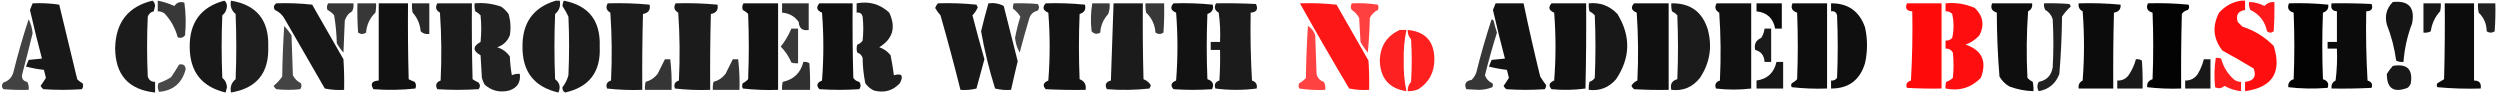 <svg viewBox="0 0 1878 72" fill-rule="evenodd" clip-rule="evenodd" xmlns="http://www.w3.org/2000/svg">
  <path opacity="0.892" fill="#000000" d="M 114.5,0.5 C 115.748,1.334 116.415,2.667 116.5,4.5C 116.167,5.833 115.833,7.167 115.5,8.5C 113.259,9.032 111.759,10.365 111,12.5C 110.333,27.5 110.333,42.5 111,57.5C 111.875,60.215 113.708,61.548 116.5,61.5C 116.5,64.167 116.5,66.833 116.5,69.5C 96.584,67.41 86.584,56.243 86.5,36C 86.969,16.741 96.302,4.907 114.5,0.5 Z"/>
  <path opacity="0.779" fill="#000000" d="M 118.5,0.5 C 122.83,1.332 126.997,2.666 131,4.5C 132.864,1.793 135.364,0.959 138.5,2C 139.648,10.088 139.815,18.254 139,26.5C 137.582,28.363 135.749,28.863 133.5,28C 131.662,21.136 128.329,15.136 123.5,10C 121.975,8.991 120.308,8.491 118.5,8.5C 118.5,5.833 118.5,3.167 118.5,0.5 Z"/>
  <path opacity="0.903" fill="#000000" d="M 168.5,0.5 C 169.748,1.334 170.415,2.667 170.5,4.5C 170.367,7.414 169.2,9.747 167,11.5C 166.333,27.167 166.333,42.833 167,58.5C 169.2,60.253 170.367,62.586 170.5,65.5C 170.167,66.833 169.833,68.167 169.5,69.5C 151.658,65.312 142.658,53.979 142.5,35.5C 142.27,16.873 150.937,5.207 168.5,0.5 Z"/>
  <path opacity="0.879" fill="#000000" d="M 173.5,0.5 C 192.794,3.649 202.127,15.149 201.5,35C 202.189,54.798 192.855,66.298 173.5,69.5C 172.715,65.36 173.881,62.027 177,59.5C 177.667,43.167 177.667,26.833 177,10.5C 173.881,7.973 172.715,4.64 173.5,0.5 Z"/>
  <path opacity="0.883" fill="#000000" d="M 417.5,0.5 C 418.5,0.5 419.5,0.5 420.5,0.5C 421.285,4.596 420.118,7.93 417,10.5C 416.333,26.833 416.333,43.167 417,59.5C 420.449,62.09 421.282,65.424 419.5,69.5C 401.326,65.368 392.326,53.868 392.5,35C 392.347,17.031 400.68,5.531 417.5,0.5 Z"/>
  <path opacity="0.894" fill="#000000" d="M 423.5,0.5 C 442.249,4.108 451.249,15.608 450.5,35C 451.42,53.894 442.754,65.394 424.5,69.5C 423.009,68.652 422.342,67.319 422.5,65.5C 424.615,62.864 426.115,59.864 427,56.5C 427.667,41.833 427.667,27.167 427,12.5C 425.664,9.683 424.164,7.017 422.5,4.5C 422.623,3.075 422.957,1.742 423.5,0.5 Z"/>
  <path opacity="0.942" fill="#fe0000" d="M 1683.5,0.5 C 1684.5,0.5 1685.5,0.5 1686.5,0.5C 1686.5,2.833 1686.5,5.167 1686.5,7.5C 1681.22,8.293 1679.39,11.293 1681,16.5C 1682.17,17.667 1683.33,18.833 1684.5,20C 1693.56,22.94 1701.39,27.774 1708,34.5C 1714.28,54.269 1707.11,65.602 1686.5,68.5C 1686.5,66.167 1686.5,63.833 1686.5,61.5C 1693.01,60.793 1695.18,57.46 1693,51.5C 1685.28,46.814 1677.44,42.314 1669.5,38C 1662.52,29.118 1661.69,19.618 1667,9.5C 1671.52,4.495 1677.02,1.495 1683.5,0.5 Z"/>
  <path opacity="0.895" fill="#fe0000" d="M 1689.5,1.5 C 1693.56,1.576 1697.4,2.576 1701,4.5C 1702.99,2.372 1705.49,1.372 1708.5,1.5C 1708.67,8.841 1708.5,16.174 1708,23.5C 1706.33,24.833 1704.67,24.833 1703,23.5C 1701.45,16.047 1697.29,10.714 1690.5,7.5C 1689.53,5.604 1689.2,3.604 1689.5,1.5 Z"/>
  <path opacity="0.916" fill="#000000" d="M 1797.5,1.5 C 1809.4,0.26 1814.23,5.594 1812,17.5C 1808.41,26.864 1806.24,36.53 1805.5,46.5C 1803.53,46.739 1801.7,46.406 1800,45.5C 1798.76,36.221 1796.43,27.221 1793,18.5C 1791.27,11.84 1792.77,6.174 1797.5,1.5 Z"/>
  <path opacity="0.904" fill="#000000" d="M 24.5,2.5 C 31.2,2.17 37.867,2.503 44.5,3.5C 48.997,22.156 53.497,40.823 58,59.5C 59.154,60.743 60.488,61.743 62,62.5C 62.72,64.112 62.554,65.612 61.5,67C 51.833,67.667 42.167,67.667 32.5,67C 31.643,66.311 30.977,65.478 30.5,64.5C 31.936,62.486 33.27,60.486 34.5,58.5C 34,56.5 33.5,54.5 33,52.5C 28.403,51.968 23.903,51.135 19.5,50C 20.167,48.333 20.833,46.667 21.5,45C 24.833,44.667 28.167,44.333 31.5,44C 28.313,31.904 25.313,19.737 22.5,7.5C 23.174,5.805 23.841,4.138 24.5,2.5 Z"/>
  <path opacity="0.908" fill="#000000" d="M 207.5,2.5 C 216.525,2.168 225.525,2.502 234.5,3.5C 242.333,17.167 250.167,30.833 258,44.5C 258.5,52.159 258.666,59.826 258.5,67.5C 253.57,67.802 248.737,67.469 244,66.5C 234,49.167 224,31.833 214,14.5C 212.305,11.306 209.805,8.972 206.5,7.5C 205.288,5.572 205.621,3.905 207.5,2.5 Z"/>
  <path opacity="0.789" fill="#000000" d="M 246.5,2.5 C 252.833,2.5 259.167,2.5 265.5,2.5C 265.799,4.604 265.466,6.604 264.5,8.5C 261.716,10.114 259.882,12.448 259,15.5C 258.667,23.5 258.333,31.5 258,39.5C 256.088,37.343 254.421,35.009 253,32.5C 252.84,25.437 252.173,18.437 251,11.5C 249.622,9.787 247.955,8.453 246,7.5C 245.36,5.735 245.527,4.068 246.5,2.5 Z"/>
  <path opacity="0.783" fill="#000000" d="M 268.5,2.5 C 273.167,2.5 277.833,2.5 282.5,2.5C 282.663,4.857 282.497,7.19 282,9.5C 277.792,13.585 275.459,18.585 275,24.5C 273,25.833 271,25.833 269,24.5C 268.5,17.174 268.334,9.841 268.5,2.5 Z"/>
  <path opacity="0.93" fill="#000000" d="M 284.5,2.5 C 291.833,2.5 299.167,2.5 306.5,2.5C 306.333,21.503 306.5,40.503 307,59.5C 308.441,60.26 309.941,60.926 311.5,61.5C 312.631,63.075 312.798,64.741 312,66.5C 301.577,67.652 291.077,67.819 280.5,67C 277.984,62.953 279.318,60.786 284.5,60.5C 284.5,41.167 284.5,21.833 284.5,2.5 Z"/>
  <path opacity="0.84" fill="#000000" d="M 309.5,2.5 C 313.833,2.5 318.167,2.5 322.5,2.5C 322.5,10.167 322.5,17.833 322.5,25.5C 319.956,25.896 317.789,25.229 316,23.5C 315.539,18.1 313.539,13.434 310,9.5C 309.503,7.19 309.337,4.857 309.5,2.5 Z"/>
  <path opacity="0.894" fill="#000000" d="M 328.5,2.5 C 337.167,2.5 345.833,2.5 354.5,2.5C 354.333,21.503 354.5,40.503 355,59.5C 356.419,60.46 357.919,61.294 359.5,62C 360.833,63.667 360.833,65.333 359.5,67C 349.167,67.667 338.833,67.667 328.5,67C 326.818,63.908 327.651,61.741 331,60.5C 331.833,43.49 331.666,26.49 330.5,9.5C 327.497,7.822 326.831,5.489 328.5,2.5 Z"/>
  <path opacity="0.87" fill="#000000" d="M 356.5,2.5 C 363.391,1.901 370.058,2.735 376.5,5C 378.667,6.5 380.5,8.333 382,10.5C 383.563,15.717 383.896,21.051 383,26.5C 381.233,30.969 378.066,33.969 373.5,35.5C 377.535,36.757 380.702,39.09 383,42.5C 383.172,47.202 383.672,51.868 384.5,56.5C 386.409,55.652 388.409,55.318 390.5,55.5C 391.245,61.843 388.578,66.01 382.5,68C 375.436,69.745 369.269,68.245 364,63.5C 363.138,61.913 362.471,60.246 362,58.5C 361.667,52.833 361.333,47.167 361,41.5C 355,38.167 355,34.833 361,31.5C 361.667,24.833 361.667,18.167 361,11.5C 359.846,10.257 358.512,9.257 357,8.5C 356.505,6.527 356.338,4.527 356.5,2.5 Z"/>
  <path opacity="0.894" fill="#000000" d="M 456.5,2.5 C 467.082,2.18 477.582,2.513 488,3.5C 488.748,7.435 487.081,9.768 483,10.5C 482.5,29.497 482.333,48.497 482.5,67.5C 473.582,67.817 464.749,67.484 456,66.5C 454.925,63.469 455.925,61.469 459,60.5C 459.833,43.49 459.666,26.49 458.5,9.5C 455.497,7.822 454.831,5.489 456.5,2.5 Z"/>
  <path opacity="0.894" fill="#000000" d="M 507.5,2.5 C 518.082,2.18 528.582,2.513 539,3.5C 539.748,7.435 538.081,9.768 534,10.5C 533.5,29.497 533.333,48.497 533.5,67.5C 524.582,67.817 515.749,67.484 507,66.5C 505.925,63.469 506.925,61.469 510,60.5C 510.833,43.49 510.666,26.49 509.5,9.5C 506.497,7.822 505.831,5.489 507.5,2.5 Z"/>
  <path opacity="0.929" fill="#000000" d="M 558.5,2.5 C 567.167,2.5 575.833,2.5 584.5,2.5C 584.5,24.167 584.5,45.833 584.5,67.5C 575.582,67.817 566.749,67.484 558,66.5C 557.333,65.167 557.333,63.833 558,62.5C 559.512,61.743 560.846,60.743 562,59.5C 562.667,43.167 562.667,26.833 562,10.5C 560.846,9.257 559.512,8.257 558,7.5C 557.36,5.735 557.527,4.068 558.5,2.5 Z"/>
  <path opacity="0.82" fill="#000000" d="M 587.5,2.5 C 594.167,2.5 600.833,2.5 607.5,2.5C 607.5,9.167 607.5,15.833 607.5,22.5C 602.811,23.316 600.311,21.316 600,16.5C 596.898,12.2 592.731,9.867 587.5,9.5C 587.5,7.167 587.5,4.833 587.5,2.5 Z"/>
  <path opacity="0.93" fill="#000000" d="M 615.5,2.5 C 623.833,2.5 632.167,2.5 640.5,2.5C 640.333,21.17 640.5,39.836 641,58.5C 642.066,60.099 643.566,61.099 645.5,61.5C 646.76,63.353 646.76,65.186 645.5,67C 635.5,67.667 625.5,67.667 615.5,67C 613.017,64.204 613.683,62.037 617.5,60.5C 618.833,43.5 618.833,26.5 617.5,9.5C 613.502,7.888 612.836,5.555 615.5,2.5 Z"/>
  <path opacity="0.876" fill="#000000" d="M 643.5,2.5 C 652.952,0.738 661.119,3.071 668,9.5C 673.214,20.525 670.714,29.192 660.5,35.5C 663.937,36.636 666.771,38.636 669,41.5C 669.998,46.456 670.831,51.456 671.5,56.5C 677.446,54.825 678.946,56.825 676,62.5C 670.72,68.17 664.22,70.004 656.5,68C 653.829,66.75 651.663,64.917 650,62.5C 648.749,56.275 648.083,49.942 648,43.5C 647.333,41.5 646,40.167 644,39.5C 643.333,37.5 643.333,35.5 644,33.5C 645.676,32.939 647.009,31.939 648,30.5C 648.667,24.5 648.667,18.5 648,12.5C 647.411,10.137 645.911,9.137 643.5,9.5C 643.5,7.167 643.5,4.833 643.5,2.5 Z"/>
  <path opacity="0.905" fill="#000000" d="M 704.5,2.5 C 714.19,2.168 723.856,2.502 733.5,3.5C 733.833,4.167 734.167,4.833 734.5,5.5C 733.525,7.795 732.192,9.795 730.5,11.5C 733.346,22.549 736.346,33.55 739.5,44.5C 737.5,51.833 735.5,59.167 733.5,66.5C 729.555,67.491 725.555,67.824 721.5,67.5C 716.816,48.765 711.816,30.099 706.5,11.5C 704.991,9.82 703.657,7.986 702.5,6C 702.978,4.697 703.645,3.531 704.5,2.5 Z"/>
  <path opacity="0.897" fill="#000000" d="M 742.5,2.5 C 746.673,1.956 750.506,2.623 754,4.5C 757.501,18.336 761.001,32.169 764.5,46C 762.751,53.163 761.084,60.329 759.5,67.5C 755.445,67.824 751.445,67.491 747.5,66.5C 743.047,52.326 739.547,37.992 737,23.5C 738.686,16.422 740.519,9.422 742.5,2.5 Z"/>
  <path opacity="0.73" fill="#000000" d="M 761.5,2.5 C 767.509,2.334 773.509,2.501 779.5,3C 780.833,4.667 780.833,6.333 779.5,8C 776,8.833 773.833,11 773,14.5C 770.511,22.789 768.178,31.122 766,39.5C 764.063,36.086 762.896,32.419 762.5,28.5C 763.521,23.083 764.854,17.749 766.5,12.5C 765.051,10.182 763.218,8.182 761,6.5C 760.805,5.181 760.972,3.847 761.5,2.5 Z"/>
  <path opacity="0.925" fill="#000000" d="M 785.5,2.5 C 795.416,2.181 805.25,2.514 815,3.5C 815.952,7.115 814.619,9.448 811,10.5C 810.333,26.833 810.333,43.167 811,59.5C 814.637,60.878 816.137,63.545 815.5,67.5C 805.494,67.666 795.494,67.5 785.5,67C 783.017,64.204 783.683,62.037 787.5,60.5C 788.833,43.5 788.833,26.5 787.5,9.5C 783.502,7.888 782.836,5.555 785.5,2.5 Z"/>
  <path opacity="0.763" fill="#000000" d="M 820.5,2.5 C 824.833,2.5 829.167,2.5 833.5,2.5C 833.813,5.247 833.48,7.914 832.5,10.5C 828.878,14.416 826.878,19.083 826.5,24.5C 824.051,25.91 821.884,25.576 820,23.5C 819.205,16.42 819.372,9.42 820.5,2.5 Z"/>
  <path opacity="0.894" fill="#000000" d="M 836.5,2.5 C 843.833,2.5 851.167,2.5 858.5,2.5C 858.333,21.503 858.5,40.503 859,59.5C 861.391,60.429 863.225,61.929 864.5,64C 864.265,64.873 863.931,65.707 863.5,66.5C 852.849,67.666 842.182,67.832 831.5,67C 829.725,63.629 830.725,61.462 834.5,60.5C 835.178,41.102 835.845,21.769 836.5,2.5 Z"/>
  <path opacity="0.78" fill="#000000" d="M 860.5,2.5 C 865.167,2.5 869.833,2.5 874.5,2.5C 874.666,9.841 874.5,17.174 874,24.5C 872,25.833 870,25.833 868,24.5C 867.575,18.536 865.242,13.536 861,9.5C 860.503,7.19 860.337,4.857 860.5,2.5 Z"/>
  <path opacity="0.926" fill="#000000" d="M 881.5,2.5 C 891.416,2.181 901.25,2.514 911,3.5C 911.861,6.994 910.528,9.327 907,10.5C 906.333,26.833 906.333,43.167 907,59.5C 911.022,60.815 912.189,63.315 910.5,67C 900.833,67.667 891.167,67.667 881.5,67C 879.017,64.204 879.683,62.037 883.5,60.5C 884.833,43.5 884.833,26.5 883.5,9.5C 879.502,7.888 878.836,5.555 881.5,2.5 Z"/>
  <path opacity="0.893" fill="#000000" d="M 913.5,2.5 C 923.506,2.334 933.506,2.5 943.5,3C 945.31,7.033 943.976,9.2 939.5,9.5C 939.167,26.513 939.501,43.513 940.5,60.5C 943.499,61.504 944.666,63.504 944,66.5C 933.667,67.833 923.333,67.833 913,66.5C 911.925,63.469 912.925,61.469 916,60.5C 916.5,52.841 916.666,45.174 916.5,37.5C 914.167,37.5 911.833,37.5 909.5,37.5C 909.5,35.5 909.5,33.5 909.5,31.5C 911.833,31.5 914.167,31.5 916.5,31.5C 916.831,24.137 916.497,16.803 915.5,9.5C 912.497,7.822 911.831,5.489 913.5,2.5 Z"/>
  <path opacity="0.907" fill="#fe0000" d="M 976.5,2.5 C 985.751,2.182 994.917,2.515 1004,3.5C 1012,17.5 1020,31.5 1028,45.5C 1028.5,52.826 1028.67,60.159 1028.5,67.5C 1023.46,67.828 1018.46,67.494 1013.5,66.5C 1000.55,44.786 988.22,23.453 976.5,2.5 Z"/>
  <path opacity="0.75" fill="#fe0000" d="M 1015.5,2.5 C 1022.09,2.189 1028.59,2.522 1035,3.5C 1035.67,4.833 1035.67,6.167 1035,7.5C 1032.33,8.833 1030.33,10.833 1029,13.5C 1028.83,22.186 1028.33,30.852 1027.5,39.5C 1025.43,37.044 1023.6,34.378 1022,31.5C 1021.67,25.5 1021.33,19.5 1021,13.5C 1019.69,11.024 1017.86,9.024 1015.5,7.5C 1014.46,5.872 1014.46,4.205 1015.5,2.5 Z"/>
  <path opacity="0.929" fill="#000000" d="M 1123.5,2.5 C 1130.5,2.5 1137.5,2.5 1144.5,2.5C 1148.35,20.89 1152.51,39.223 1157,57.5C 1158.4,59.769 1159.9,61.936 1161.5,64C 1161.41,65.107 1161.08,66.107 1160.5,67C 1150.83,67.667 1141.17,67.667 1131.5,67C 1130.64,66.311 1129.98,65.478 1129.5,64.5C 1130.94,62.486 1132.27,60.486 1133.5,58.5C 1133,56.5 1132.5,54.5 1132,52.5C 1127.4,51.968 1122.9,51.135 1118.5,50C 1119.17,48.333 1119.83,46.667 1120.5,45C 1123.83,44.667 1127.17,44.333 1130.5,44C 1127.31,31.904 1124.31,19.737 1121.5,7.5C 1122.17,5.805 1122.84,4.138 1123.5,2.5 Z"/>
  <path opacity="0.93" fill="#000000" d="M 1165.5,2.5 C 1174.17,2.5 1182.83,2.5 1191.5,2.5C 1191.67,23.836 1191.5,45.169 1191,66.5C 1182.58,67.649 1174.08,67.816 1165.5,67C 1163.02,64.204 1163.68,62.037 1167.5,60.5C 1168.83,43.5 1168.83,26.5 1167.5,9.5C 1163.5,7.888 1162.84,5.555 1165.5,2.5 Z"/>
  <path opacity="0.905" fill="#000000" d="M 1193.5,2.5 C 1201.97,1.654 1209.14,4.32 1215,10.5C 1225.16,27.034 1224.83,43.367 1214,59.5C 1208.62,65.796 1201.78,68.462 1193.5,67.5C 1193.34,65.473 1193.5,63.473 1194,61.5C 1195.68,60.939 1197.01,59.939 1198,58.5C 1198.67,42.833 1198.67,27.167 1198,11.5C 1196.85,10.257 1195.51,9.257 1194,8.5C 1193.5,6.527 1193.34,4.527 1193.5,2.5 Z"/>
  <path opacity="0.935" fill="#000000" d="M 1227.5,2.5 C 1236.17,2.5 1244.83,2.5 1253.5,2.5C 1253.5,24.167 1253.5,45.833 1253.5,67.5C 1244.83,67.666 1236.16,67.5 1227.5,67C 1226.64,66.311 1225.98,65.478 1225.5,64.5C 1226.53,62.639 1228.03,61.305 1230,60.5C 1230.83,43.49 1230.67,26.49 1229.5,9.5C 1225.47,7.844 1224.81,5.51 1227.5,2.5 Z"/>
  <path opacity="0.891" fill="#000000" d="M 1255.5,2.5 C 1269.74,2.203 1278.91,8.869 1283,22.5C 1286.37,35.44 1284.37,47.44 1277,58.5C 1271.52,65.488 1264.36,68.488 1255.5,67.5C 1254.45,63.221 1255.95,60.555 1260,59.5C 1260.67,43.5 1260.67,27.5 1260,11.5C 1258.85,10.257 1257.51,9.257 1256,8.5C 1255.5,6.527 1255.34,4.527 1255.5,2.5 Z"/>
  <path opacity="0.935" fill="#000000" d="M 1289.5,2.5 C 1298.17,2.5 1306.83,2.5 1315.5,2.5C 1315.5,23.833 1315.5,45.167 1315.5,66.5C 1306.6,67.562 1297.77,67.562 1289,66.5C 1287.93,63.469 1288.93,61.469 1292,60.5C 1292.83,43.49 1292.67,26.49 1291.5,9.5C 1288.5,7.822 1287.83,5.489 1289.5,2.5 Z"/>
  <path opacity="0.955" fill="#000000" d="M 1319.5,2.5 C 1325.83,2.5 1332.17,2.5 1338.5,2.5C 1338.5,8.833 1338.5,15.167 1338.5,21.5C 1336.83,21.5 1335.17,21.5 1333.5,21.5C 1332.05,13.722 1327.39,9.388 1319.5,8.5C 1319.5,6.5 1319.5,4.5 1319.5,2.5 Z"/>
  <path opacity="0.949" fill="#000000" d="M 1346.5,2.5 C 1355.17,2.5 1363.83,2.5 1372.5,2.5C 1372.5,23.833 1372.5,45.167 1372.5,66.5C 1363.58,66.817 1354.75,66.484 1346,65.5C 1345.33,64.5 1345.33,63.5 1346,62.5C 1347.51,61.743 1348.85,60.743 1350,59.5C 1350.67,42.833 1350.67,26.167 1350,9.5C 1346.21,8.267 1345.05,5.934 1346.5,2.5 Z"/>
  <path opacity="0.94" fill="#000000" d="M 1375.5,2.5 C 1388.25,2.403 1396.75,8.403 1401,20.5C 1403,29.5 1403,38.5 1401,47.5C 1397.15,60.197 1388.65,66.53 1375.5,66.5C 1375.5,64.5 1375.5,62.5 1375.5,60.5C 1377.39,60.703 1378.89,60.037 1380,58.5C 1380.67,42.833 1380.67,27.167 1380,11.5C 1379.41,9.137 1377.91,8.137 1375.5,8.5C 1375.5,6.5 1375.5,4.5 1375.5,2.5 Z"/>
  <path opacity="0.958" fill="#fe0000" d="M 1432.5,2.5 C 1441.17,2.5 1449.83,2.5 1458.5,2.5C 1458.5,23.833 1458.5,45.167 1458.5,66.5C 1449.83,66.666 1441.16,66.5 1432.5,66C 1431.44,63.29 1432.44,61.456 1435.5,60.5C 1436.5,43.179 1436.83,25.846 1436.5,8.5C 1432.27,8.285 1430.93,6.285 1432.5,2.5 Z"/>
  <path opacity="0.942" fill="#fe0000" d="M 1461.5,2.5 C 1469.19,1.736 1476.52,2.902 1483.5,6C 1489.7,12.001 1490.87,18.834 1487,26.5C 1484.09,29.705 1480.59,32.038 1476.5,33.5C 1488.93,37.695 1492.76,46.029 1488,58.5C 1480.78,65.915 1471.94,68.582 1461.5,66.5C 1461.34,64.801 1461.51,63.134 1462,61.5C 1463.89,60.87 1465.56,59.87 1467,58.5C 1467.67,52.167 1467.67,45.833 1467,39.5C 1465.74,37.393 1463.9,36.393 1461.5,36.5C 1461.5,34.5 1461.5,32.5 1461.5,30.5C 1463.48,30.617 1465.15,29.95 1466.5,28.5C 1467.83,22.5 1467.83,16.5 1466.5,10.5C 1465.15,9.05 1463.48,8.383 1461.5,8.5C 1461.5,6.5 1461.5,4.5 1461.5,2.5 Z"/>
  <path opacity="0.943" fill="#000000" d="M 1496.5,2.5 C 1506.5,2.5 1516.5,2.5 1526.5,2.5C 1526.92,5.288 1525.92,7.288 1523.5,8.5C 1522.33,25.157 1522.17,41.823 1523,58.5C 1524.15,59.743 1525.49,60.743 1527,61.5C 1527.5,63.81 1527.66,66.143 1527.5,68.5C 1521.31,68.302 1515.31,67.135 1509.5,65C 1506.33,63.167 1503.83,60.667 1502,57.5C 1500.71,41.567 1500.05,25.567 1500,9.5C 1496.21,8.267 1495.05,5.934 1496.5,2.5 Z"/>
  <path opacity="0.868" fill="#000000" d="M 1535.5,2.5 C 1541.84,2.334 1548.18,2.5 1554.5,3C 1555.02,3.561 1555.36,4.228 1555.5,5C 1553.03,7.142 1550.86,9.642 1549,12.5C 1548.85,26.865 1548.18,41.198 1547,55.5C 1544.3,62.767 1539.14,67.1 1531.5,68.5C 1530.17,66.167 1530.17,63.833 1531.5,61.5C 1537.54,60.292 1541.04,56.626 1542,50.5C 1542.67,38.5 1542.67,26.5 1542,14.5C 1541.12,11.448 1539.28,9.114 1536.5,7.5C 1535.55,5.955 1535.21,4.288 1535.5,2.5 Z"/>
  <path opacity="0.953" fill="#000000" d="M 1561.5,2.5 C 1572.08,2.18 1582.58,2.513 1593,3.5C 1593.27,6.915 1591.6,8.915 1588,9.5C 1587.5,28.497 1587.33,47.497 1587.5,66.5C 1578.83,66.5 1570.17,66.5 1561.5,66.5C 1561.08,63.712 1562.08,61.712 1564.5,60.5C 1565.83,43.167 1565.83,25.833 1564.5,8.5C 1562.08,7.288 1561.08,5.288 1561.5,2.5 Z"/>
  <path opacity="0.988" fill="#000000" d="M 1613.5,2.5 C 1623.75,2.181 1633.92,2.514 1644,3.5C 1644.78,4.944 1644.61,6.277 1643.5,7.5C 1641.57,7.901 1640.07,8.901 1639,10.5C 1638.5,29.164 1638.33,47.83 1638.5,66.5C 1629.91,66.817 1621.41,66.483 1613,65.5C 1612.62,62.519 1613.95,60.519 1617,59.5C 1617.67,42.833 1617.67,26.167 1617,9.5C 1613.11,8.379 1611.94,6.046 1613.5,2.5 Z"/>
  <path opacity="0.986" fill="#000000" d="M 1719.5,2.5 C 1729.42,2.181 1739.25,2.514 1749,3.5C 1749.38,6.481 1748.05,8.481 1745,9.5C 1744.33,26.167 1744.33,42.833 1745,59.5C 1748.54,60.643 1749.7,62.809 1748.5,66C 1738.59,66.818 1728.76,66.651 1719,65.5C 1718.62,62.519 1719.95,60.519 1723,59.5C 1723.67,42.833 1723.67,26.167 1723,9.5C 1719.11,8.379 1717.94,6.046 1719.5,2.5 Z"/>
  <path opacity="0.954" fill="#000000" d="M 1751.5,2.5 C 1761.51,2.334 1771.51,2.5 1781.5,3C 1782.82,6.537 1781.48,8.371 1777.5,8.5C 1777.17,25.846 1777.5,43.179 1778.5,60.5C 1781.56,61.456 1782.56,63.29 1781.5,66C 1771.51,66.5 1761.51,66.666 1751.5,66.5C 1751.08,63.712 1752.08,61.712 1754.5,60.5C 1755.5,52.528 1755.83,44.528 1755.5,36.5C 1753.17,36.5 1750.83,36.5 1748.5,36.5C 1748.5,34.833 1748.5,33.167 1748.5,31.5C 1750.83,31.5 1753.17,31.5 1755.5,31.5C 1755.5,23.833 1755.5,16.167 1755.5,8.5C 1751.93,8.241 1750.6,6.241 1751.5,2.5 Z"/>
  <path opacity="0.906" fill="#000000" d="M 1820.5,2.5 C 1824.83,2.5 1829.17,2.5 1833.5,2.5C 1833.66,4.527 1833.5,6.527 1833,8.5C 1829.14,12.726 1826.81,17.726 1826,23.5C 1824.3,24.406 1822.47,24.739 1820.5,24.5C 1820.5,17.167 1820.5,9.833 1820.5,2.5 Z"/>
  <path opacity="0.952" fill="#000000" d="M 1836.5,2.5 C 1843.83,2.5 1851.17,2.5 1858.5,2.5C 1858.5,21.833 1858.5,41.167 1858.5,60.5C 1862.45,60.488 1864.11,62.488 1863.5,66.5C 1852.59,66.82 1841.75,66.487 1831,65.5C 1830.33,64.5 1830.33,63.5 1831,62.5C 1832.67,61.5 1834.33,60.5 1836,59.5C 1836.5,40.503 1836.67,21.503 1836.5,2.5 Z"/>
  <path opacity="0.871" fill="#000000" d="M 1861.5,2.5 C 1865.83,2.5 1870.17,2.5 1874.5,2.5C 1874.67,9.508 1874.5,16.508 1874,23.5C 1872,24.833 1870,24.833 1868,23.5C 1867.93,17.955 1865.93,13.288 1862,9.5C 1861.5,7.19 1861.34,4.857 1861.5,2.5 Z"/>
  <path opacity="0.74" fill="#000000" d="M 21.5,14.5 C 23.177,17.69 24.177,21.19 24.5,25C 21.937,35.523 19.27,46.023 16.5,56.5C 16.328,59.331 17.661,60.998 20.5,61.5C 21.466,63.396 21.799,65.396 21.5,67.5C 15.158,67.666 8.825,67.499 2.5,67C 1.167,65.333 1.167,63.667 2.5,62C 6.333,60.833 8.833,58.333 10,54.5C 13.343,40.976 17.177,27.643 21.5,14.5 Z"/>
  <path opacity="0.786" fill="#000000" d="M 1120.5,14.5 C 1121.12,14.611 1121.62,14.944 1122,15.5C 1122.68,18.55 1123.51,21.55 1124.5,24.5C 1121.19,35.072 1118.19,45.739 1115.5,56.5C 1116.44,59.273 1118.27,61.273 1121,62.5C 1121.67,63.5 1121.67,64.5 1121,65.5C 1117.94,66.783 1114.6,67.45 1111,67.5C 1107.83,67.333 1104.67,67.167 1101.5,67C 1099.71,63.085 1101.04,60.752 1105.5,60C 1107.04,58.421 1108.21,56.587 1109,54.5C 1112.34,40.976 1116.18,27.643 1120.5,14.5 Z"/>
  <path opacity="0.734" fill="#000000" d="M 213.5,19.5 C 215.47,21.647 217.303,23.98 219,26.5C 219.333,36.5 219.667,46.5 220,56.5C 221.333,59.167 223.333,61.167 226,62.5C 226.72,64.112 226.554,65.612 225.5,67C 219.5,67.667 213.5,67.667 207.5,67C 206.643,66.311 205.977,65.478 205.5,64.5C 208.006,62.494 210.173,60.16 212,57.5C 212.186,44.758 212.686,32.092 213.5,19.5 Z"/>
  <path opacity="0.74" fill="#fe0000" d="M 982.5,19.5 C 985.176,21.026 987.009,23.36 988,26.5C 988.333,36.167 988.667,45.833 989,55.5C 989.697,58.573 991.53,60.573 994.5,61.5C 995.466,63.396 995.799,65.396 995.5,67.5C 988.91,67.811 982.41,67.478 976,66.5C 975.333,65.167 975.333,63.833 976,62.5C 977.955,61.547 979.622,60.213 981,58.5C 981.185,45.425 981.685,32.425 982.5,19.5 Z"/>
  <path opacity="0.775" fill="#000000" d="M 594.5,21.5 C 596.167,21.5 597.833,21.5 599.5,21.5C 599.5,30.167 599.5,38.833 599.5,47.5C 597.801,47.66 596.134,47.493 594.5,47C 592.523,42.39 589.857,38.39 586.5,35C 589.727,30.915 592.394,26.415 594.5,21.5 Z"/>
  <path opacity="0.898" fill="#000000" d="M 1325.5,21.5 C 1327.17,21.5 1328.83,21.5 1330.5,21.5C 1330.5,29.833 1330.5,38.167 1330.5,46.5C 1328.83,46.5 1327.17,46.5 1325.5,46.5C 1325.28,41.664 1322.94,38.664 1318.5,37.5C 1317.54,33.189 1319.04,30.189 1323,28.5C 1324.41,26.35 1325.24,24.016 1325.5,21.5 Z"/>
  <path opacity="0.87" fill="#fe0000" d="M 1051.5,22.5 C 1053.17,22.5 1054.83,22.5 1056.5,22.5C 1054.95,29.974 1054.28,37.641 1054.5,45.5C 1054.28,53.359 1054.95,61.026 1056.5,68.5C 1043.76,66.586 1037.09,59.086 1036.5,46C 1036.64,34.85 1041.64,27.017 1051.5,22.5 Z"/>
  <path opacity="0.877" fill="#fe0000" d="M 1057.5,22.5 C 1070.9,23.746 1077.57,31.246 1077.5,45C 1077.37,54.598 1073.37,61.932 1065.5,67C 1062.94,68.079 1060.27,68.579 1057.5,68.5C 1057.34,65.813 1058.17,63.48 1060,61.5C 1060.67,50.833 1060.67,40.167 1060,29.5C 1058.17,27.52 1057.34,25.187 1057.5,22.5 Z"/>
  <path opacity="0.894" fill="#fe0000" d="M 1664.5,43.5 C 1665.87,43.343 1667.21,43.51 1668.5,44C 1670.19,50.356 1673.52,55.689 1678.5,60C 1680.02,61.009 1681.69,61.509 1683.5,61.5C 1683.5,63.833 1683.5,66.167 1683.5,68.5C 1679.05,68.014 1674.89,66.68 1671,64.5C 1668.83,66.464 1666.5,66.798 1664,65.5C 1663.2,58.087 1663.37,50.754 1664.5,43.5 Z"/>
  <path opacity="0.79" fill="#000000" d="M 499.5,44.5 C 500.833,44.5 502.167,44.5 503.5,44.5C 504.398,52.124 504.731,59.791 504.5,67.5C 497.833,67.5 491.167,67.5 484.5,67.5C 484.338,65.473 484.505,63.473 485,61.5C 488.654,60.505 491.654,58.505 494,55.5C 495.862,51.776 497.696,48.109 499.5,44.5 Z"/>
  <path opacity="0.79" fill="#000000" d="M 550.5,44.5 C 551.833,44.5 553.167,44.5 554.5,44.5C 555.398,52.124 555.731,59.791 555.5,67.5C 548.833,67.5 542.167,67.5 535.5,67.5C 535.338,65.473 535.505,63.473 536,61.5C 539.654,60.505 542.654,58.505 545,55.5C 546.862,51.776 548.696,48.109 550.5,44.5 Z"/>
  <path opacity="0.897" fill="#000000" d="M 1604.5,44.5 C 1606.14,44.286 1607.64,44.62 1609,45.5C 1609.5,52.492 1609.67,59.492 1609.5,66.5C 1603.17,66.5 1596.83,66.5 1590.5,66.5C 1590.5,64.5 1590.5,62.5 1590.5,60.5C 1594.03,60.654 1596.86,59.321 1599,56.5C 1601.51,52.8 1603.34,48.8 1604.5,44.5 Z"/>
  <path opacity="0.905" fill="#000000" d="M 1655.5,44.5 C 1657.17,44.5 1658.83,44.5 1660.5,44.5C 1660.5,51.833 1660.5,59.167 1660.5,66.5C 1654.17,66.5 1647.83,66.5 1641.5,66.5C 1641.5,64.5 1641.5,62.5 1641.5,60.5C 1645.55,60.559 1648.71,58.892 1651,55.5C 1653.07,52.039 1654.57,48.373 1655.5,44.5 Z"/>
  <path opacity="0.81" fill="#000000" d="M 603.5,46.5 C 605.144,46.286 606.644,46.62 608,47.5C 608.5,54.158 608.666,60.825 608.5,67.5C 601.5,67.5 594.5,67.5 587.5,67.5C 587.338,65.473 587.505,63.473 588,61.5C 596.282,59.718 601.449,54.718 603.5,46.5 Z"/>
  <path opacity="0.91" fill="#000000" d="M 1334.5,46.5 C 1336.17,46.5 1337.83,46.5 1339.5,46.5C 1339.5,53.167 1339.5,59.833 1339.5,66.5C 1332.83,66.5 1326.17,66.5 1319.5,66.5C 1319.5,64.5 1319.5,62.5 1319.5,60.5C 1327.68,59.328 1332.68,54.661 1334.5,46.5 Z"/>
  <path opacity="0.718" fill="#000000" d="M 134.5,48.5 C 137.59,47.83 139.257,48.997 139.5,52C 136.757,62.417 130.091,68.084 119.5,69C 118.409,66.936 118.242,64.769 119,62.5C 122.355,61.382 125.522,59.882 128.5,58C 130.636,54.89 132.636,51.723 134.5,48.5 Z"/>
  <path opacity="0.903" fill="#000000" d="M 1797.5,49.5 C 1808.16,47.658 1812.66,51.992 1811,62.5C 1810.53,63.931 1809.7,65.097 1808.5,66C 1798.12,69.94 1792.96,66.44 1793,55.5C 1794.33,53.34 1795.83,51.34 1797.5,49.5 Z"/>
</svg>